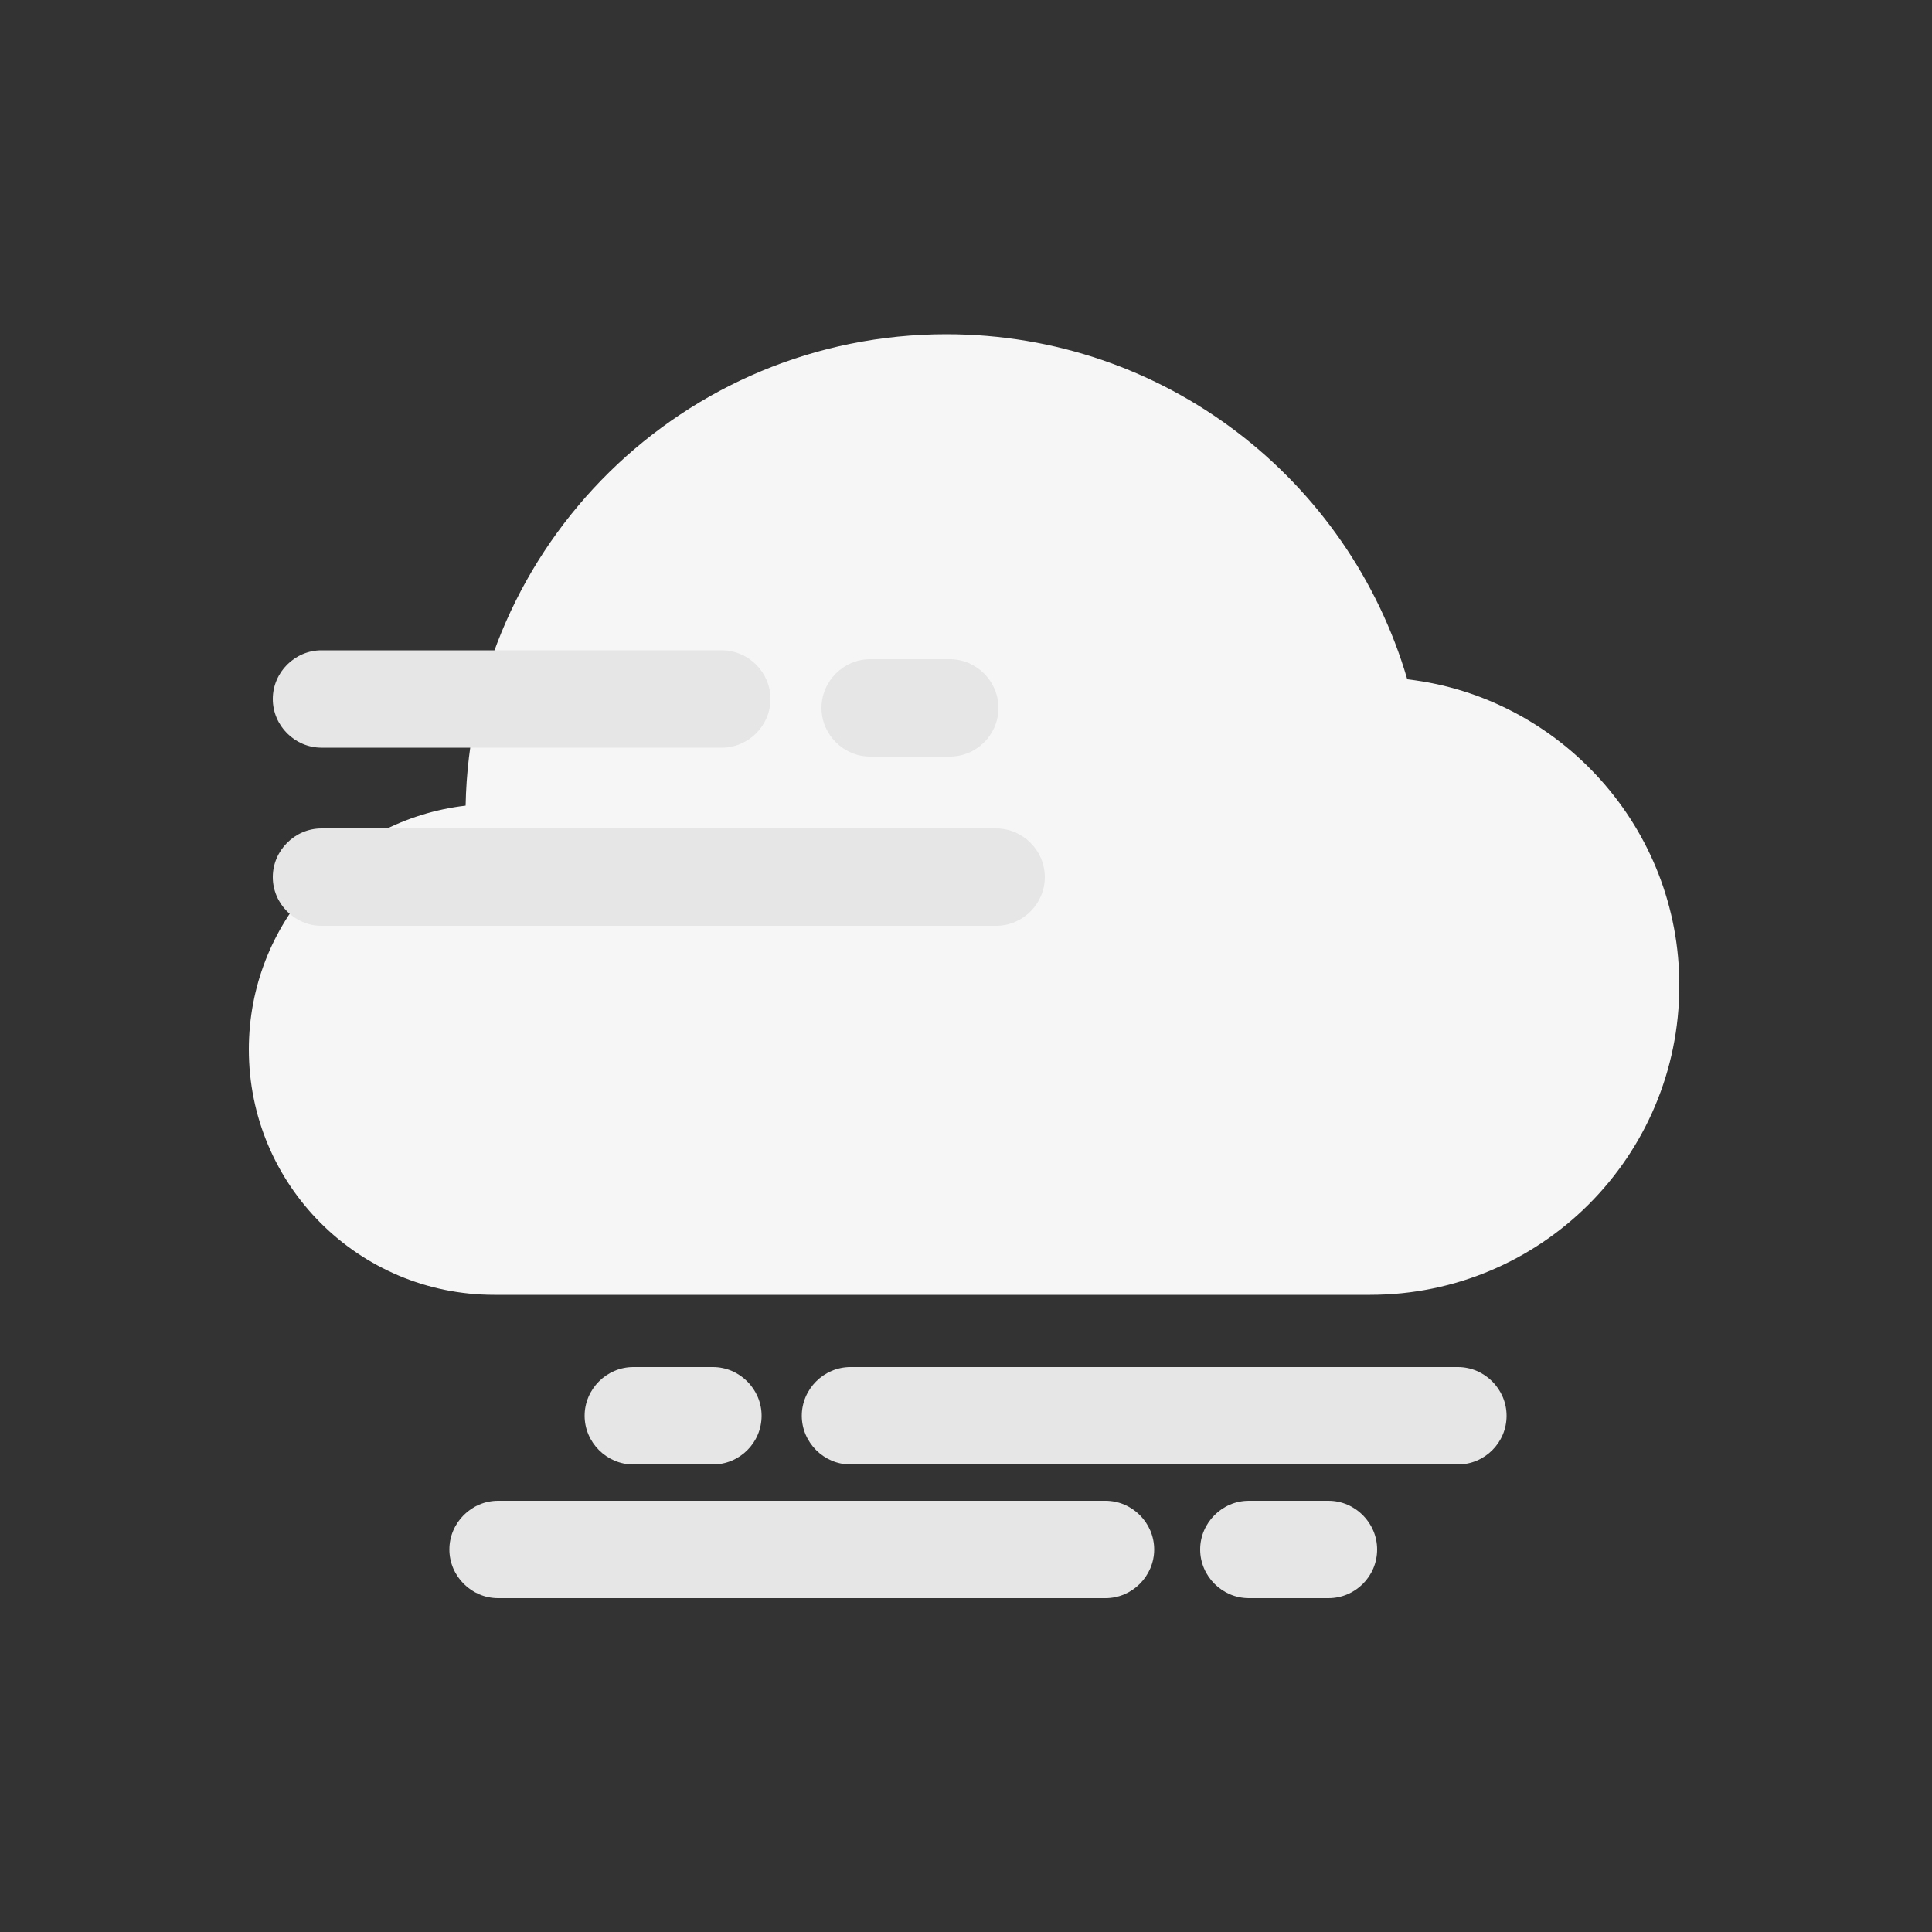 <?xml version="1.0" encoding="utf-8"?>
<!-- Generator: Adobe Illustrator 26.0.3, SVG Export Plug-In . SVG Version: 6.00 Build 0)  -->
<svg version="1.1" xmlns="http://www.w3.org/2000/svg" xmlns:xlink="http://www.w3.org/1999/xlink" x="0px" y="0px"
	 viewBox="0 0 500 500" style="enable-background:new 0 0 500 500;" xml:space="preserve">
<rect x="0" y="0" width="500" height="500" fill="#333333" stroke="none"/>
<style type="text/css">
	.st0{fill:#F6F6F6;}
	.st1{fill:#E6E6E6;}
</style>
<path class="st0" d="M364.2,175.8c-15.1-51.6-62.7-89.3-119.3-89.3c-67.9,0-123.1,54.4-124.4,122c-31.6,3.7-56.1,30.5-56.1,63.1
	c0,35.1,28.4,63.5,63.5,63.5h226.7c44.2,0,80-35.8,80-80C434.7,214.4,403.9,180.4,364.2,175.8z"/>
<path class="st1" d="M186.8,193.5H83.2c-6.9,0-12.6-5.7-12.6-12.6l0,0c0-6.9,5.7-12.6,12.6-12.6h103.6c6.9,0,12.6,5.7,12.6,12.6l0,0
	C199.4,187.8,193.7,193.5,186.8,193.5z"/>
<path class="st1" d="M245.8,195.8h-20.6c-6.9,0-12.6-5.7-12.6-12.6l0,0c0-6.9,5.7-12.6,12.6-12.6h20.6c6.9,0,12.6,5.7,12.6,12.6l0,0
	C258.4,190.2,252.7,195.8,245.8,195.8z"/>
<path class="st1" d="M377.3,379H220.1c-6.9,0-12.6-5.7-12.6-12.6l0,0c0-6.9,5.7-12.6,12.6-12.6h157.2c6.9,0,12.6,5.7,12.6,12.6l0,0
	C389.9,373.4,384.2,379,377.3,379z"/>
<path class="st1" d="M286.1,413.6H128.9c-6.9,0-12.6-5.7-12.6-12.6l0,0c0-6.9,5.7-12.6,12.6-12.6h157.2c6.9,0,12.6,5.7,12.6,12.6
	l0,0C298.7,407.9,293,413.6,286.1,413.6z"/>
<path class="st1" d="M257.8,239.6H83.2c-6.9,0-12.6-5.7-12.6-12.6l0,0c0-6.9,5.7-12.6,12.6-12.6h174.6c6.9,0,12.6,5.7,12.6,12.6l0,0
	C270.4,233.9,264.7,239.6,257.8,239.6z"/>
<path class="st1" d="M184.5,379h-20.6c-6.9,0-12.6-5.7-12.6-12.6l0,0c0-6.9,5.7-12.6,12.6-12.6h20.6c6.9,0,12.6,5.7,12.6,12.6l0,0
	C197.1,373.4,191.4,379,184.5,379z"/>
<path class="st1" d="M343.8,413.6h-20.6c-6.9,0-12.6-5.7-12.6-12.6l0,0c0-6.9,5.7-12.6,12.6-12.6h20.6c6.9,0,12.6,5.7,12.6,12.6l0,0
	C356.4,408,350.7,413.6,343.8,413.6z"/>
</svg>
